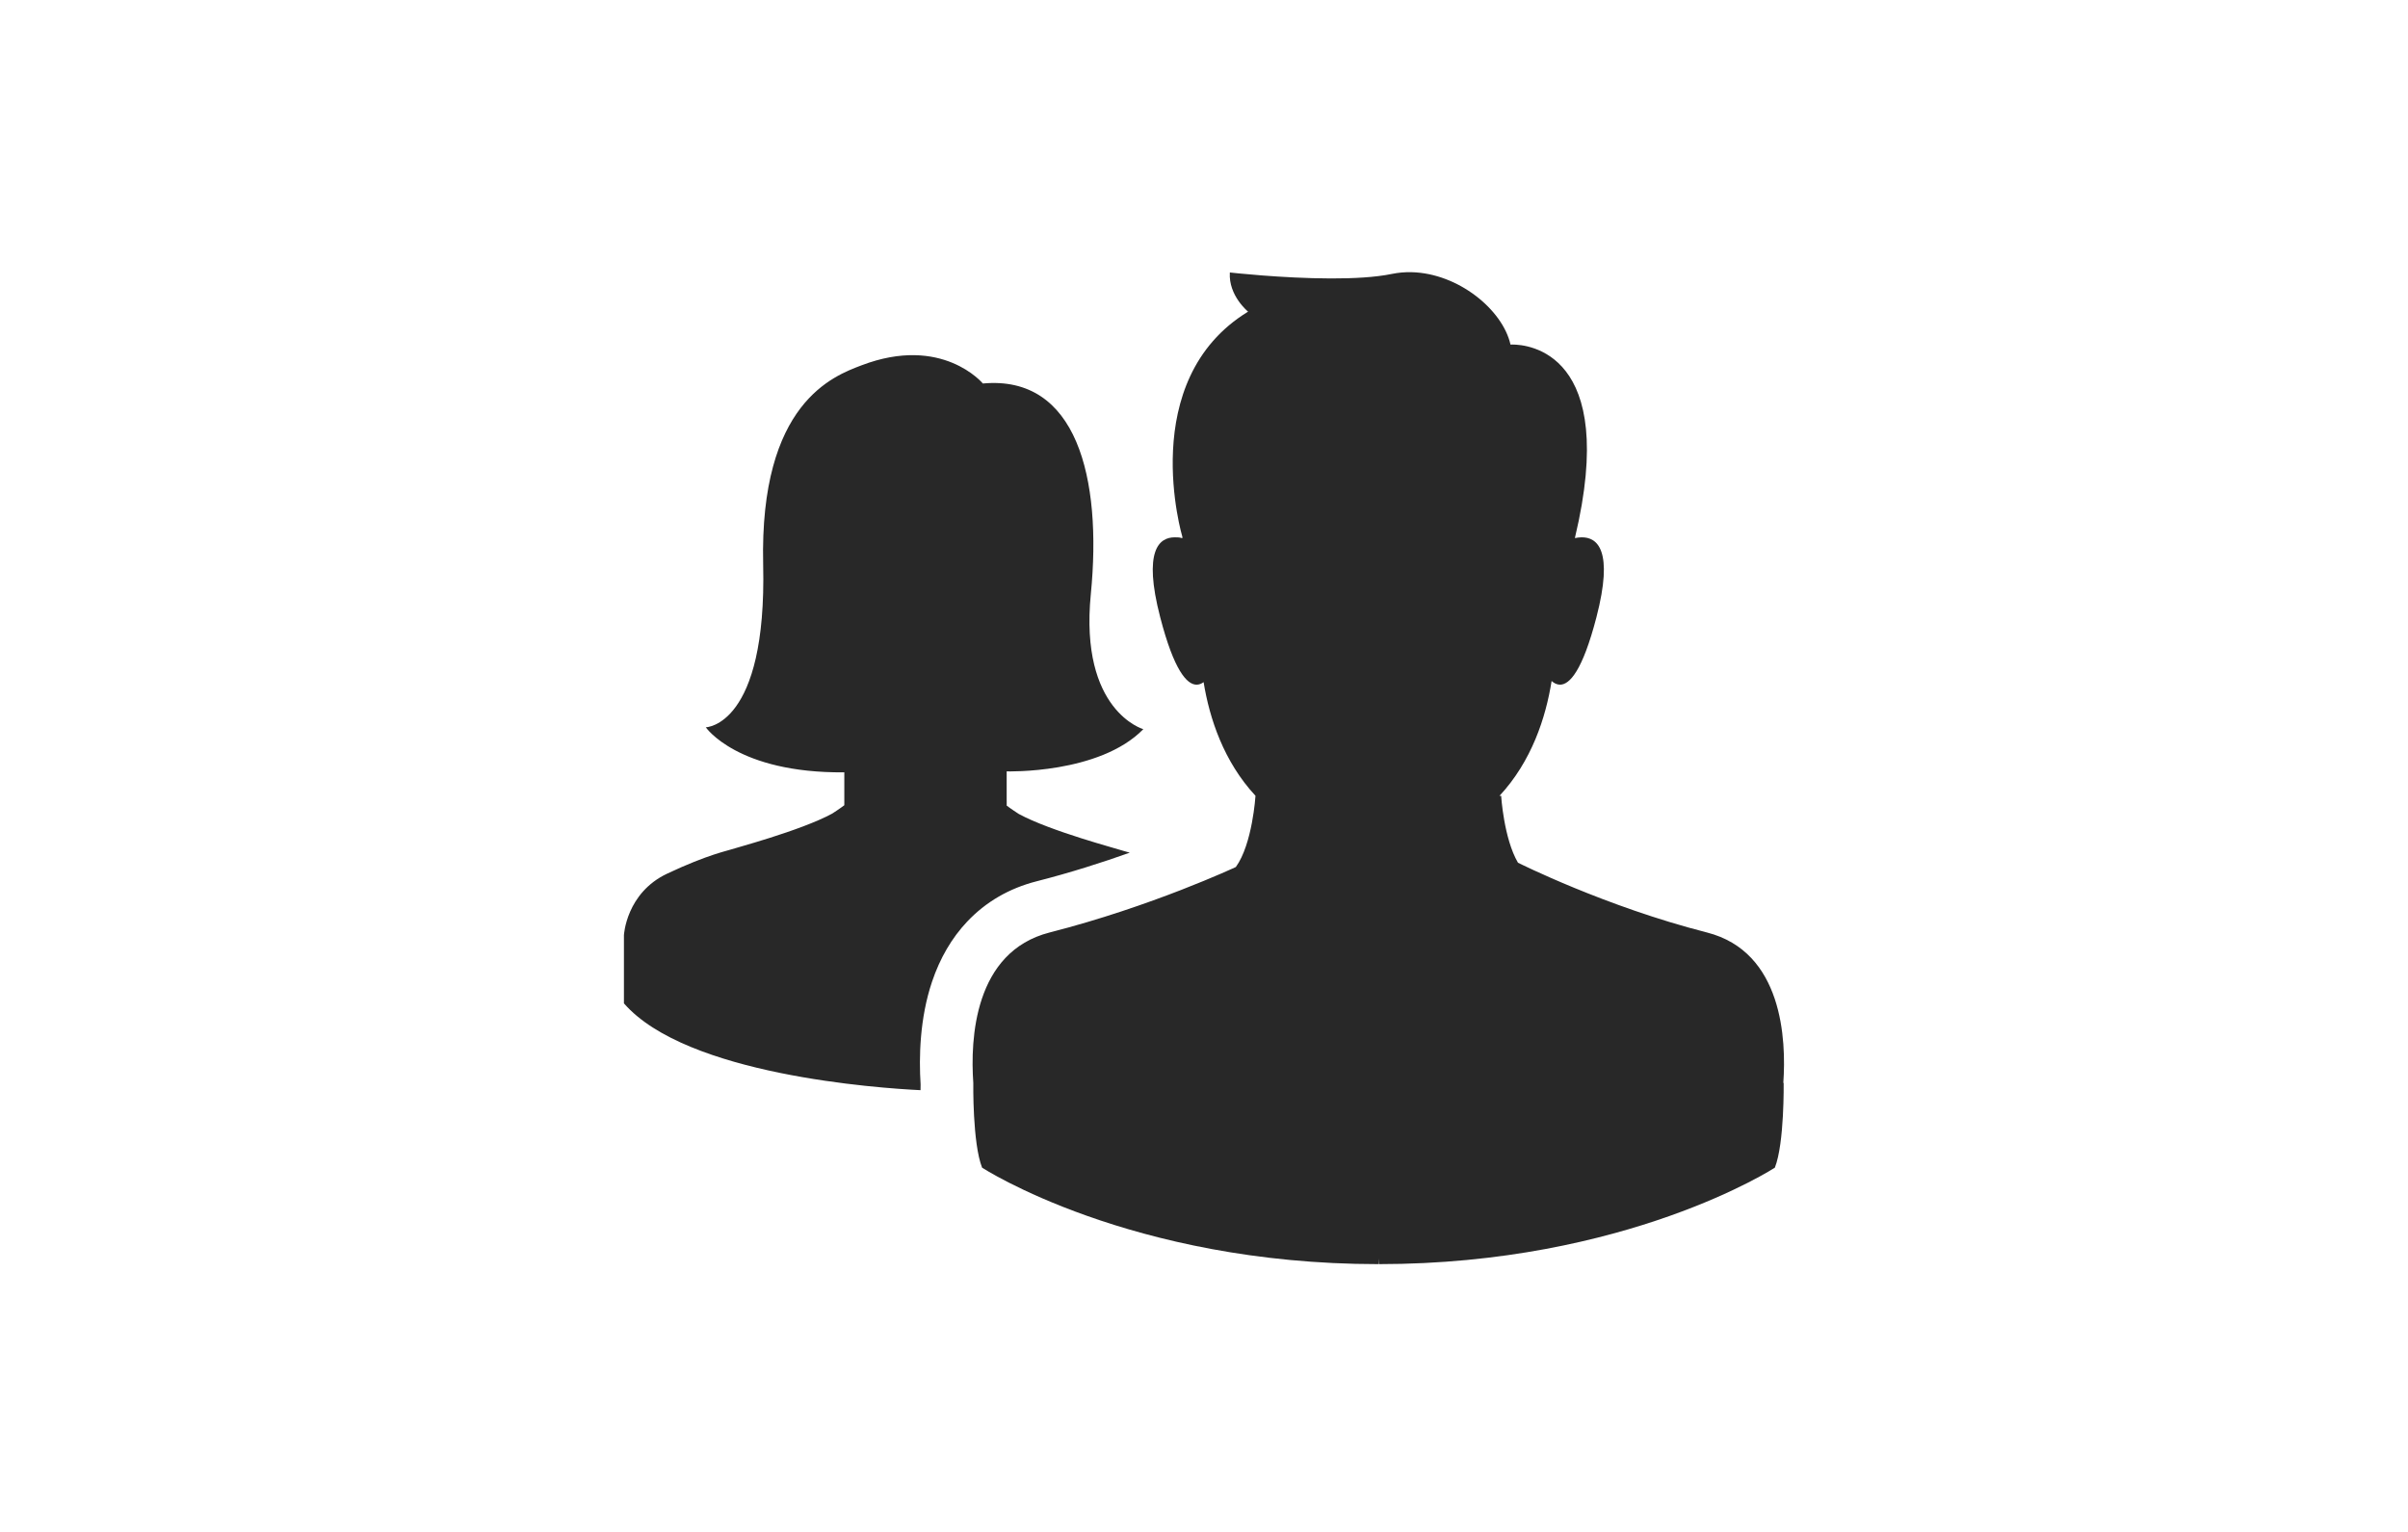 <?xml version="1.0" encoding="UTF-8" standalone="no"?>
<svg width="550px" height="350px" viewBox="0 0 550 350" version="1.1" xmlns="http://www.w3.org/2000/svg" xmlns:xlink="http://www.w3.org/1999/xlink">
    <!-- Generator: Sketch 40.3 (33839) - http://www.bohemiancoding.com/sketch -->
    <title>Team large</title>
    <desc>Created with Sketch.</desc>
    <defs></defs>
    <g id="Page-1" stroke="none" stroke-width="1" fill="none" fill-rule="evenodd">
        <g id="Team-large" fill="#282828">
            <g id="Group" transform="translate(142, 62)">
                <path d="M265.318,185.427 L265.396,185.409 C265.396,185.409 265.594,199.189 263.385,204.782 C263.385,204.782 229.553,226.82 172.89,226.82 L172.922,225.537 L172.812,226.82 C116.149,226.82 82.318,204.782 82.318,204.782 C80.105,199.192 80.306,185.409 80.306,185.409 C79.608,175.49 80.448,155.454 97.764,151.04 C120.998,145.119 140.272,136.09 140.272,136.09 C144.081,130.831 144.76,119.818 144.76,119.818 C137.491,111.977 134.263,102.156 132.909,93.852 C132.425,94.208 131.875,94.445 131.262,94.429 C129.078,94.382 126.152,91.178 123,79.037 C119.031,63.752 122.755,60.735 126.359,60.763 C127.189,60.77 127.324,60.754 128.047,60.972 L128.057,60.637 C128.057,60.637 117.374,24.913 143.069,9.203 C143.069,9.203 138.556,5.536 138.905,0.255 C138.905,0.255 150.684,1.595 161.973,1.617 C167.102,1.63 172.133,1.365 175.907,0.586 C177.416,0.274 178.943,0.148 180.458,0.189 C191.062,0.46 201.216,8.739 203.007,16.732 C203.007,16.732 203.164,16.719 203.447,16.719 C206.797,16.713 227.847,18.327 217.746,60.779 C217.746,60.779 217.737,60.836 217.721,60.94 C218.208,60.836 218.724,60.77 219.239,60.763 C222.853,60.716 226.612,63.708 222.63,79.037 C219.45,91.286 216.502,94.438 214.311,94.429 C213.582,94.426 212.938,94.073 212.397,93.59 C211.065,101.961 207.844,111.914 200.48,119.847 L200.87,119.821 C200.87,119.821 201.47,129.573 204.714,135.106 C204.855,135.175 224.714,145.141 247.866,151.043 C265.189,155.454 266.015,175.515 265.318,185.427 L265.318,185.427 Z M68.27,185.74 C67.88,179.601 68.05,170.72 70.878,162.302 C72.688,156.917 75.385,152.301 78.889,148.584 C83.16,144.054 88.512,140.945 94.797,139.343 C102.525,137.373 109.829,135.027 116.048,132.811 C114.744,132.423 114.027,132.262 113.908,132.196 C113.625,132.045 97.908,127.902 90.696,123.967 C89.002,122.876 87.937,122.063 87.937,122.063 L87.937,120.959 L87.93,120.959 L87.93,114.238 C87.93,114.238 109.097,114.887 119.138,104.597 C119.138,104.597 104.524,100.444 107.148,73.756 C109.775,47.068 103.873,23.633 82.49,25.619 C82.49,25.619 73.223,14.43 54.775,21.467 C48.442,23.885 31.446,29.992 32.311,66.971 C33.175,103.95 19.209,104.168 19.209,104.168 C19.209,104.168 26.409,114.676 50.846,114.458 L50.846,121.975 C50.846,121.975 49.784,122.788 48.087,123.879 C40.878,127.814 25.158,131.956 24.875,132.108 C24.545,132.284 19.771,133.17 10.387,137.6 C1.003,142.029 0.51,151.652 0.51,151.652 L0.51,167.239 C14.759,183.621 58.691,186.613 68.254,187.076 C68.266,186.575 68.266,186.124 68.27,185.74 L68.27,185.74 Z" id="Shape"></path>
            </g>
        </g>
    </g>
</svg>